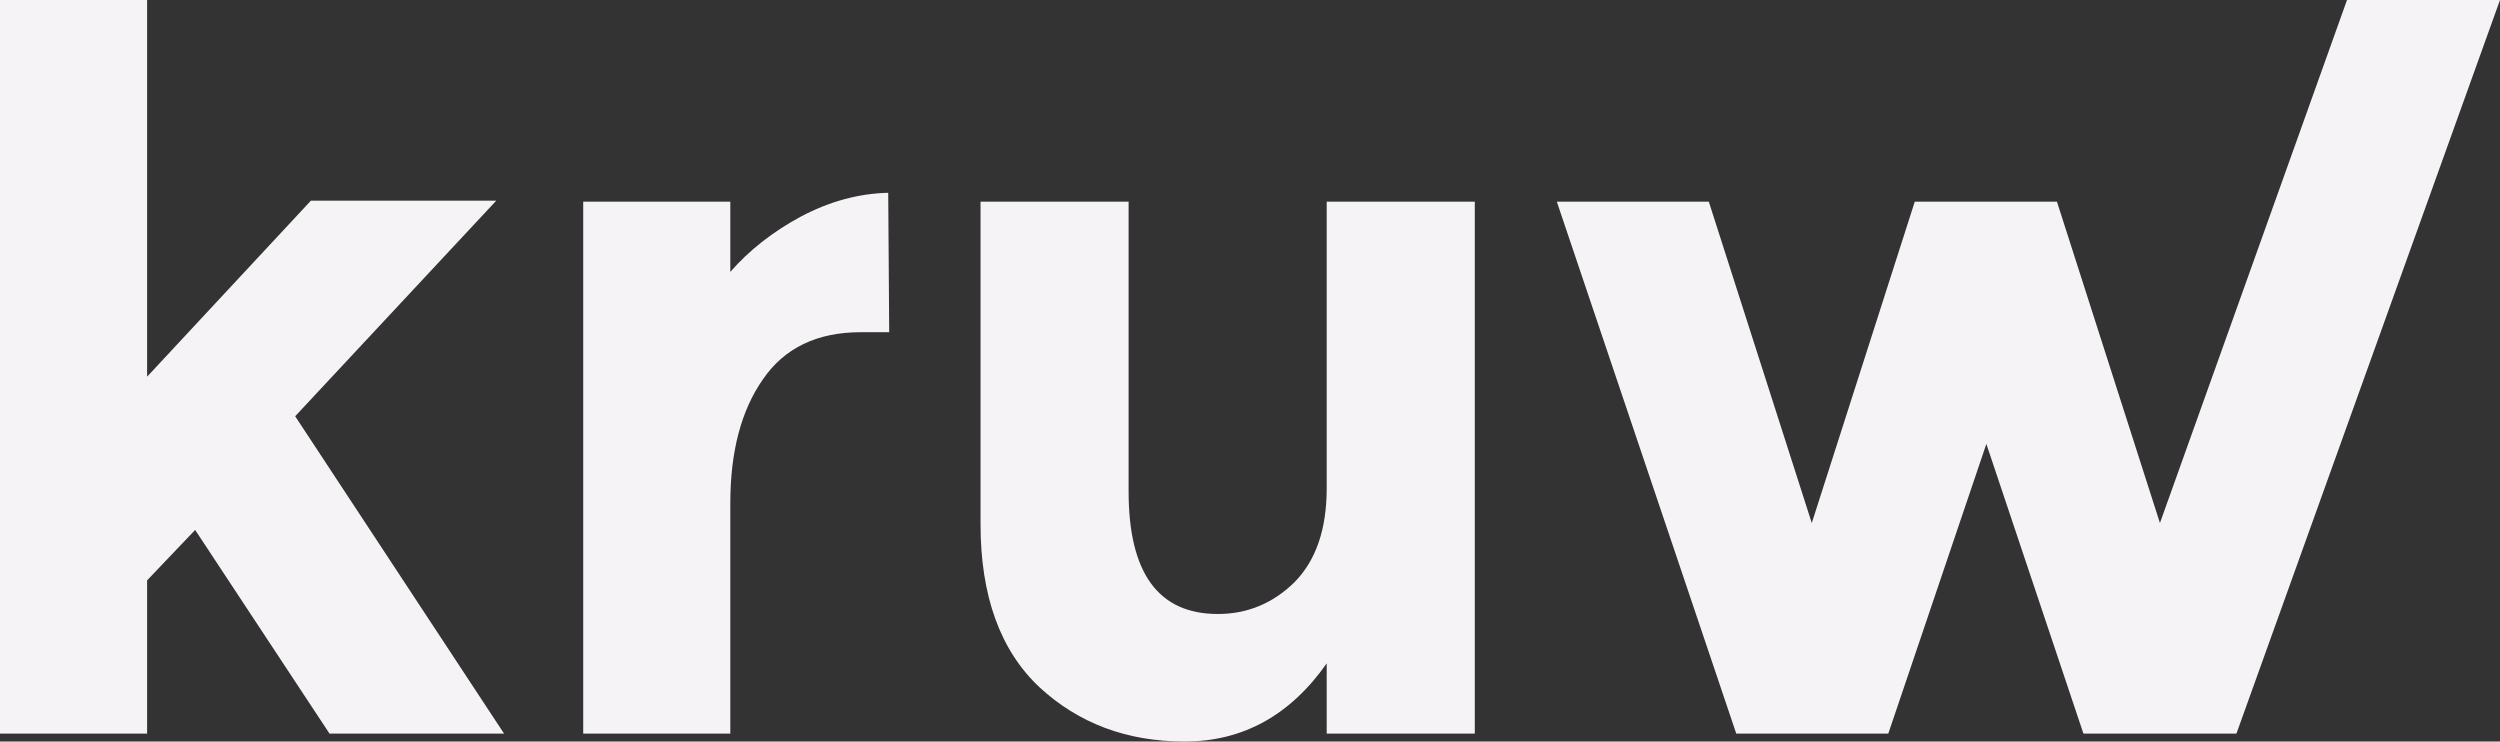 <svg width="118" height="35" viewBox="0 0 118 35" fill="none" xmlns="http://www.w3.org/2000/svg">
<rect x="0" y="0" width="118" height="35" fill="#333333" stroke="none"/>
<path d="M6.943 34.627H0V0H6.943V17.78L14.673 9.473H23.422L13.932 19.647L23.792 34.627H15.553L9.211 25.013L6.943 27.393V34.627Z" fill="#F5F3F6"/>
<path d="M40.628 15.68C38.56 15.68 37.017 16.427 35.999 17.92C34.981 19.382 34.471 21.327 34.471 23.753V34.627H27.528V9.52H34.471V12.833C35.366 11.807 36.477 10.936 37.804 10.22C39.162 9.504 40.535 9.131 41.924 9.1L41.97 15.68H40.628Z" fill="#F5F3F6"/>
<path d="M62.62 23.053V9.52H69.61V34.627H62.62V31.313C60.892 33.771 58.655 35 55.909 35C53.193 35 50.91 34.144 49.058 32.433C47.207 30.691 46.281 28.124 46.281 24.733V9.52H53.27V23.193C53.27 27.051 54.674 28.98 57.483 28.98C58.871 28.98 60.075 28.482 61.093 27.487C62.111 26.46 62.62 24.982 62.62 23.053Z" fill="#F5F3F6"/>
<path d="M89.127 34.627H81.952L73.482 9.52H80.656L85.516 24.687L90.377 9.52H97.088L101.949 24.687L110.779 0H118L105.559 34.627H98.338L93.756 20.953L89.127 34.627Z" fill="#F5F3F6"/>
</svg>

